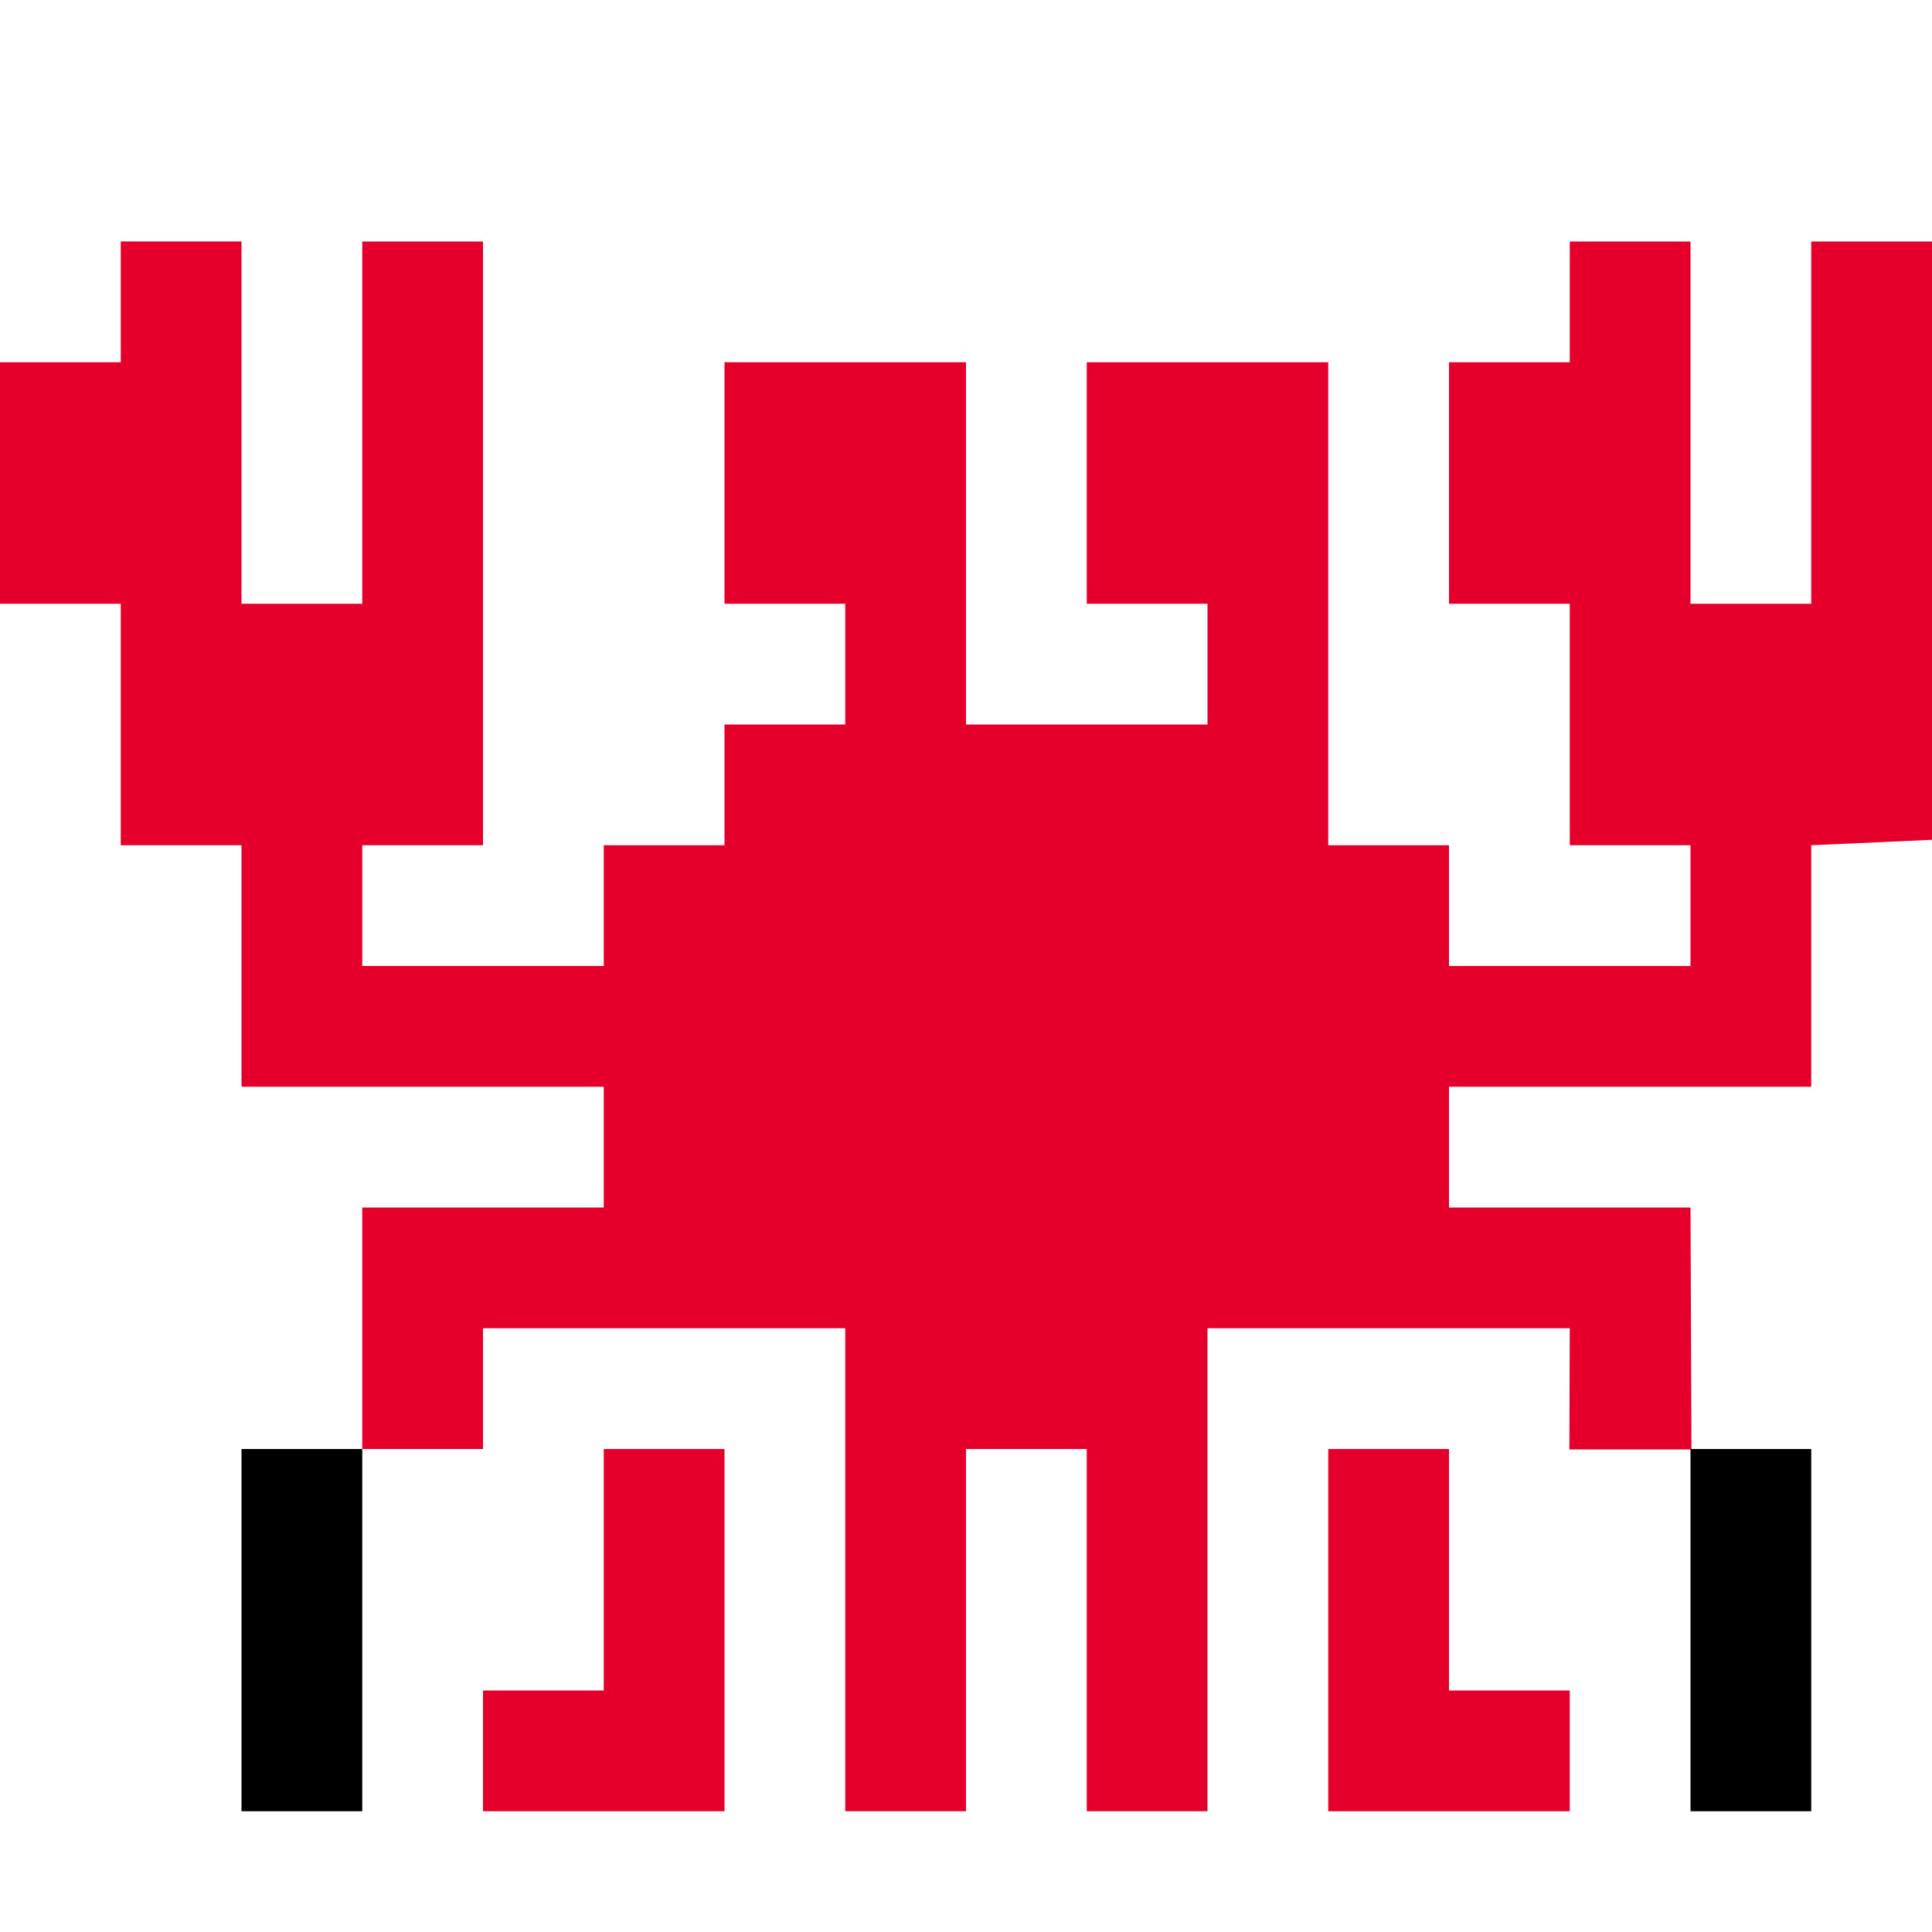 <?xml version="1.0" encoding="UTF-8" standalone="no"?>
<svg
   xmlns:dc="http://purl.org/dc/elements/1.1/"
   xmlns:cc="http://creativecommons.org/ns#"
   xmlns:rdf="http://www.w3.org/1999/02/22-rdf-syntax-ns#"
   xmlns:svg="http://www.w3.org/2000/svg"
   xmlns="http://www.w3.org/2000/svg"
   xmlns:sodipodi="http://sodipodi.sourceforge.net/DTD/sodipodi-0.dtd"
   xmlns:inkscape="http://www.inkscape.org/namespaces/inkscape"
   width="16"
   height="16"
   id="svg4376"
   version="1.1"
   inkscape:version="1.0.1 (3bc2e813f5, 2020-09-07)"
   sodipodi:docname="krebs_plain_OPTIMIZED.svg">
  <defs
     id="defs4378" />
  <sodipodi:namedview
     id="base"
     pagecolor="#ffffff"
     bordercolor="#666666"
     borderopacity="1.0"
     inkscape:pageopacity="0.0"
     inkscape:pageshadow="2"
     inkscape:zoom="36.864"
     inkscape:cx="13.174564"
     inkscape:cy="10.824309"
     inkscape:document-units="px"
     inkscape:current-layer="layer1"
     showgrid="true"
     showguides="true"
     width="16px"
     inkscape:snap-bbox="true"
     inkscape:snap-global="true"
     inkscape:object-paths="false"
     inkscape:bbox-paths="false"
     inkscape:object-nodes="false"
     inkscape:snap-grids="true"
     inkscape:window-width="1920"
     inkscape:window-height="1017"
     inkscape:window-x="-8"
     inkscape:window-y="-8"
     inkscape:window-maximized="1"
     inkscape:document-rotation="0">
    <inkscape:grid
       type="xygrid"
       id="grid4384"
       empspacing="5"
       visible="true"
       enabled="true"
       snapvisiblegridlinesonly="true" />
  </sodipodi:namedview>
  <g
     inkscape:label="Layer 1"
     inkscape:groupmode="layer"
     id="layer1"
     transform="translate(0,-1036.362)">
    <path
       id="rect4446"
       style="fill:#e4002b;fill-opacity:1"
       d="m 2,1038.362 c 0,1 0,2 0,3 0.333,0 0.667,0 1,0 0,-1 0,-2 0,-3 0.333,0 0.667,0 1,0 0,1.667 0,3.333 0,5 -0.333,0 -0.667,0 -1,0 0,0.333 0,0.667 0,1 0.667,0 1.333,0 2,0 0,-0.333 0,-0.667 0,-1 0.333,0 0.667,0 1,0 0,-0.333 0,-0.667 0,-1 0.333,0 0.667,0 1,0 0,-0.333 0,-0.667 0,-1 -0.333,0 -0.667,0 -1,0 0,-0.667 0,-1.333 0,-2 0.667,0 1.333,0 2,0 0,1 0,2 0,3 0.667,0 1.333,0 2,0 0,-0.333 0,-0.667 0,-1 -0.333,0 -0.667,0 -1,0 0,-0.667 0,-1.333 0,-2 0.667,0 1.333,0 2,0 0,1 0,2 0,3 0,0.333 0,0.667 0,1 0.333,0 0.667,0 1,0 0,0.333 0,0.667 0,1 0.667,0 1.333,0 2,0 0,-0.333 0,-0.667 0,-1 -0.333,0 -0.667,0 -1,0 0,-0.667 0,-1.333 0,-2 -0.333,0 -0.667,0 -1,0 0,-0.667 0,-1.333 0,-2 0.333,0 0.667,0 1,0 0,-0.333 0,-0.667 0,-1 0.333,0 0.667,0 1,0 0,1 0,2 0,3 0.333,0 0.667,0 1,0 0,-1 0,-2 0,-3 0.333,0 0.667,0 1,0 0,1.652 0,3.304 0,4.955 -0.333,0.015 -0.667,0.03 -1,0.045 0,0.667 0,1.333 0,2 -1,0 -2,0 -3,0 0,0.333 0,0.667 0,1 0.667,0 1.333,0 2,0 0.003,0.668 0.005,1.336 0.008,2.004 -0.337,0 -0.674,0 -1.011,0 9.9e-4,-0.335 0.002,-0.669 0.003,-1.004 -1,0 -2,0 -3,0 0,1.333 0,2.667 0,4 -0.333,0 -0.667,0 -1,0 0,-1 0,-2 0,-3 -0.333,0 -0.667,0 -1,0 0,1 0,2 0,3 -0.333,0 -0.667,0 -1,0 0,-1.333 0,-2.667 0,-4 -1,0 -2,0 -3,0 0,0.333 0,0.667 0,1 -0.333,0 -0.667,0 -1,0 0.003,-0.01 0.006,-0.013 0.01,-0.019 -0.003,0.01 -0.006,0.013 -0.01,0.019 0,-0.667 0,-1.333 0,-2 0.667,0 1.333,0 2,0 0,-0.333 0,-0.667 0,-1 -1,0 -2,0 -3,0 0,-0.667 0,-1.333 0,-2 -0.333,0 -0.667,0 -1,0 0,-0.667 0,-1.333 0,-2 -0.333,0 -0.667,0 -1,0 0,-0.667 0,-1.333 0,-2 0.333,0 0.667,0 1,0 0,-0.333 0,-0.667 0,-1 0.333,-10e-5 0.667,-2e-4 1,-3e-4 z"
       inkscape:connector-curvature="0"
       sodipodi:nodetypes="cccccccccccccccccccccccccccccccccccccccccccccccccccccccccccccccccccccccccc" />
    <path
       transform="translate(5e-6,1037.362)"
       style="fill:#e4002b;fill-opacity:1"
       d="m 5,11 1,0 0,3 -2,0 0,-1 1,0 z"
       id="rect5009"
       inkscape:connector-curvature="0"
       sodipodi:nodetypes="ccccccc" />
    <path
       transform="translate(7,1037.362)"
       style="fill:#e4002b;fill-opacity:1"
       d="m 4,11 1,0 0,2 1,0 0,1 -2,0 z"
       id="rect5009-9"
       inkscape:connector-curvature="0"
       sodipodi:nodetypes="ccccccc" />
    <path
       id="rect868"
       style="fill:#000000;fill-opacity:1;stroke:none;stroke-width:0.5"
       d="m 2,1048.362 c 0.333,0 0.667,0 1,0 0,1 0,2 0,3 -0.333,0 -0.667,0 -1,0 0,-1 0,-2 0,-3 z"
       sodipodi:nodetypes="ccccc" />
    <path
       id="rect1443"
       style="fill:#000000;fill-opacity:1;stroke:none;stroke-width:0.5"
       d="m 14,1048.362 c 0.333,0 0.667,0 1,0 0,1 0,2 0,3 -0.333,0 -0.667,0 -1,0 0,-1 0,-2 0,-3 z"
       sodipodi:nodetypes="ccccc" />
  </g>
</svg>
